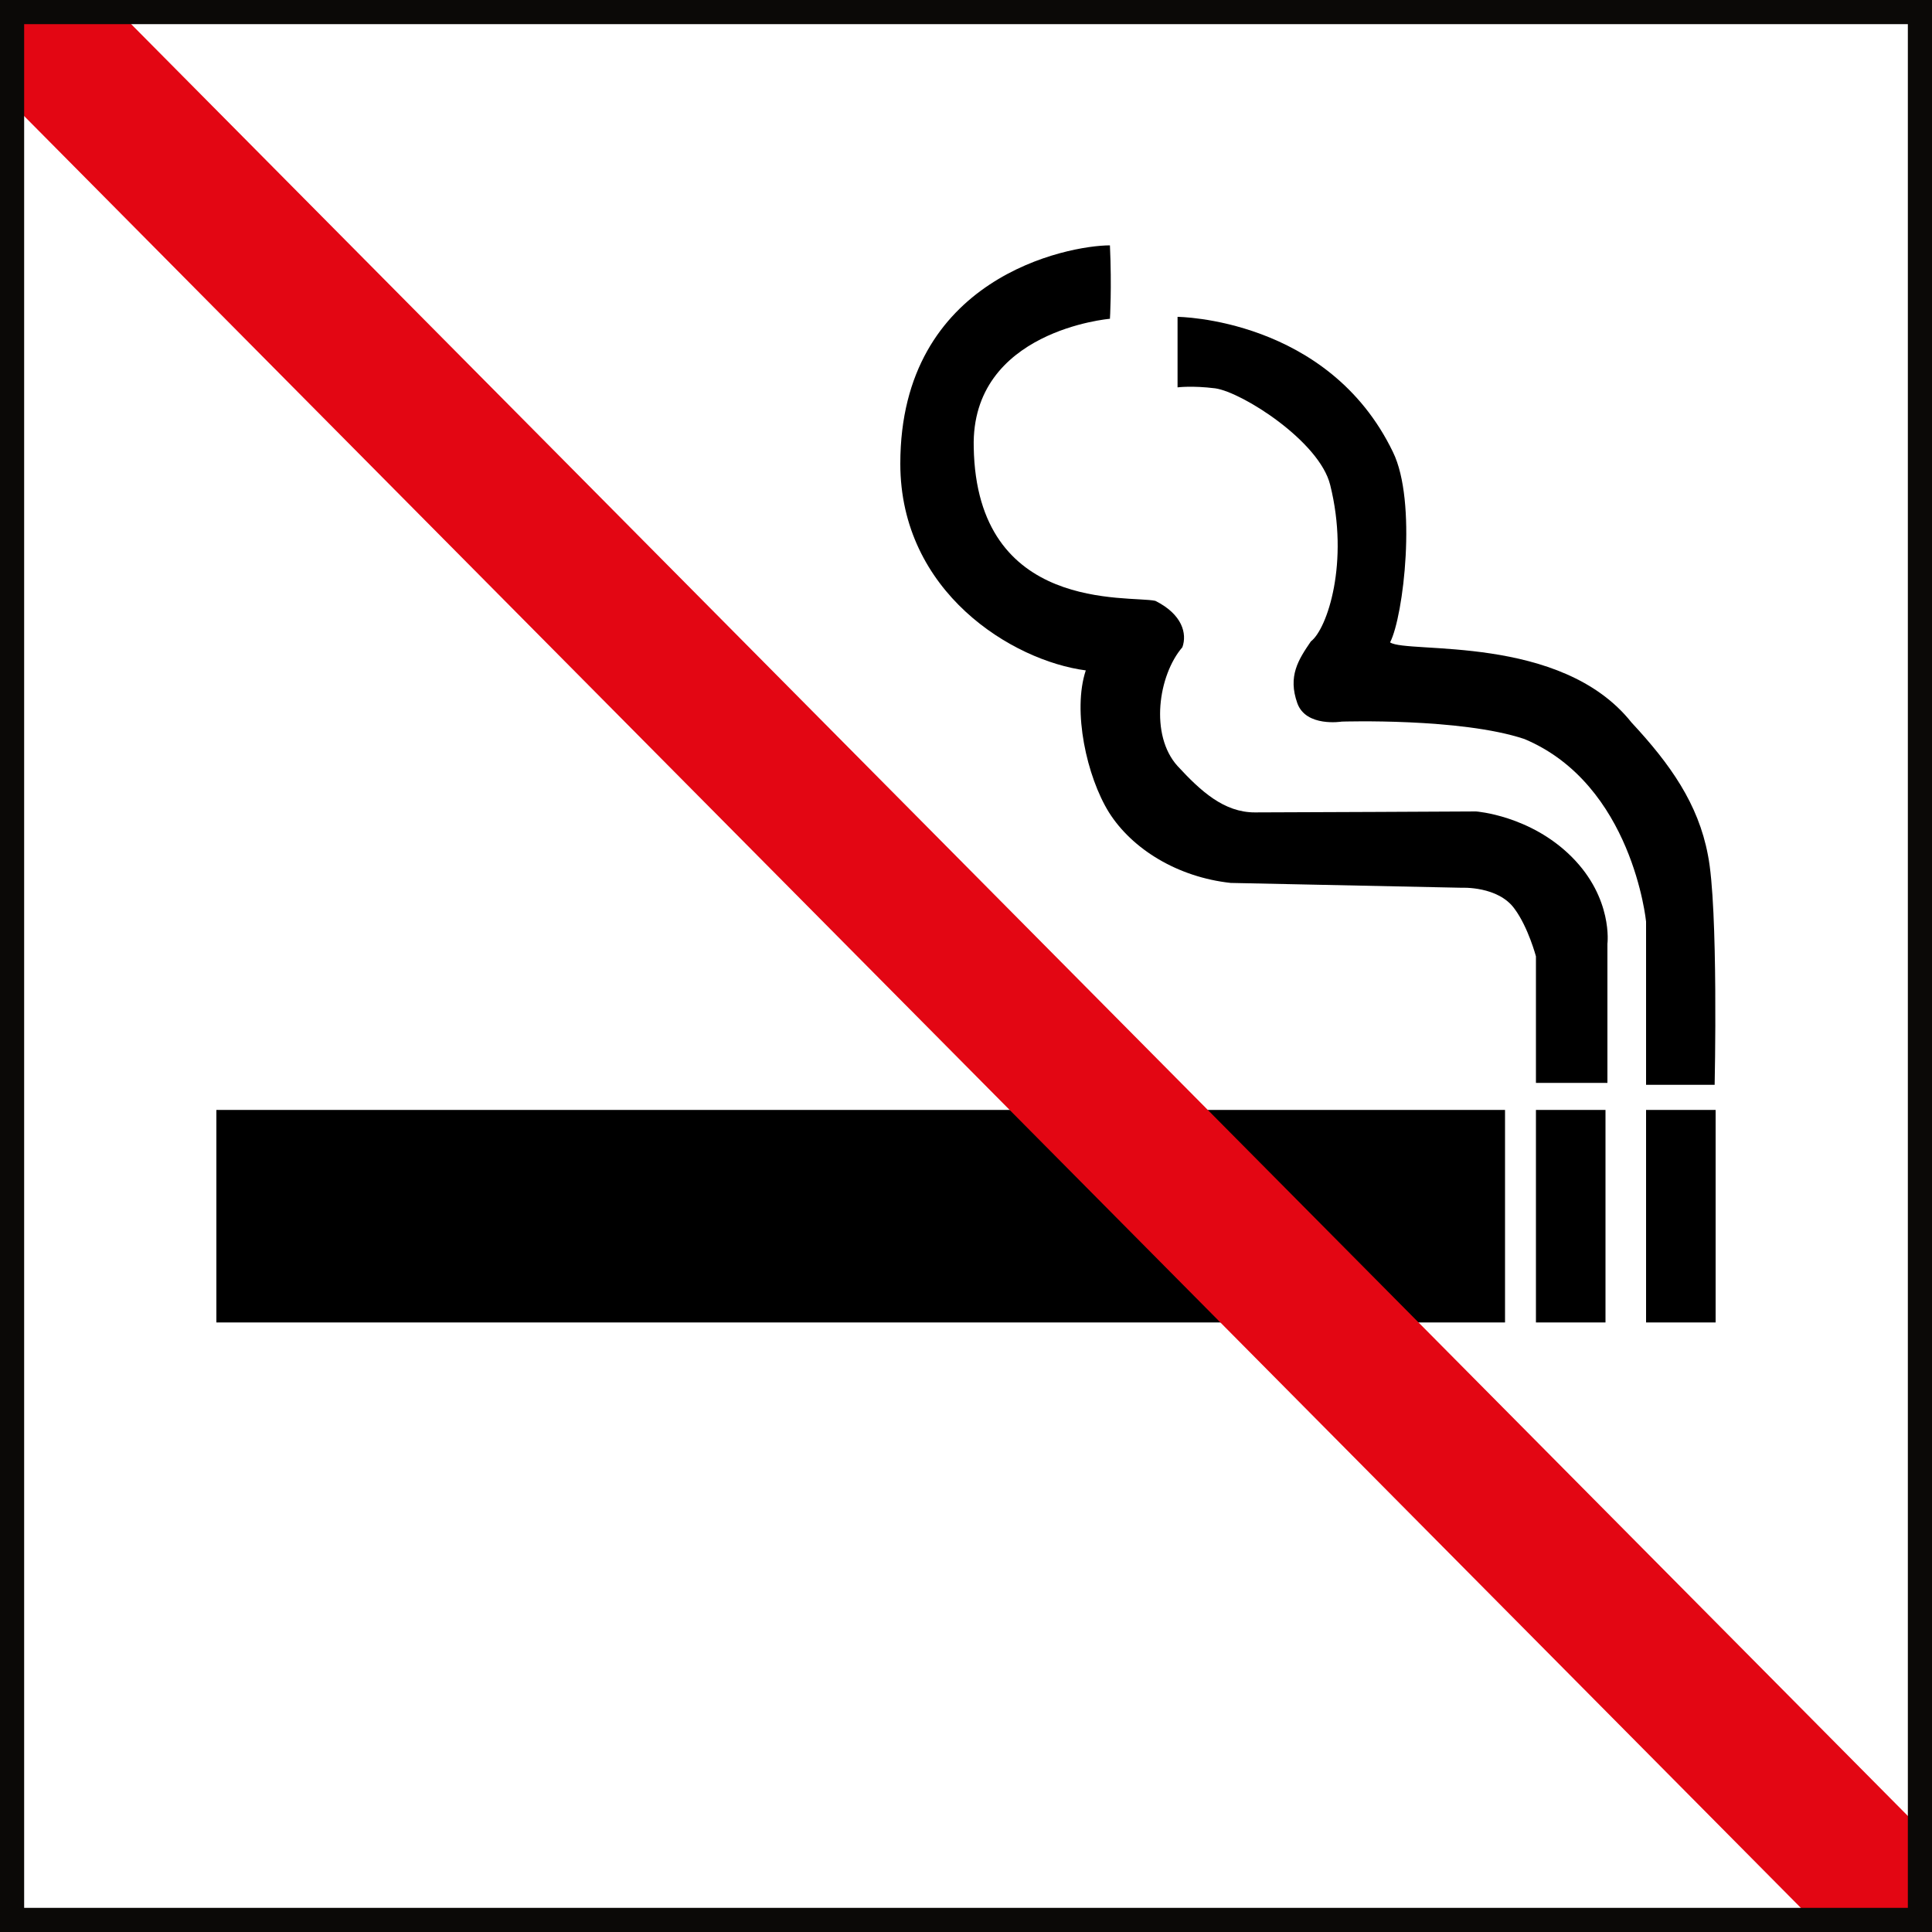<?xml version="1.0" encoding="utf-8"?>
<!-- Generator: Adobe Illustrator 27.3.1, SVG Export Plug-In . SVG Version: 6.00 Build 0)  -->
<svg version="1.1" xmlns="http://www.w3.org/2000/svg" xmlns:xlink="http://www.w3.org/1999/xlink" x="0px" y="0px"
	 viewBox="0 0 200 200" style="enable-background:new 0 0 200 200;" xml:space="preserve">
<style type="text/css">
	.st0{fill-rule:evenodd;clip-rule:evenodd;}
	.st1{fill:#E30613;}
	.st2{fill:#0B0907;}
</style>
<g id="Capa_1">
	<g>
		<g>
			<rect x="22.4" y="114.9" width="133.4" height="22"/>
			<rect x="159" y="114.9" width="7.2" height="22"/>
			<rect x="170.4" y="114.9" width="7.2" height="22"/>
			<path class="st0" d="M159,112.4V99c0,0-0.8-3-2.2-4.9c-1.7-2.4-5.5-2.2-5.5-2.2l-23.9-0.5c-5.5-0.6-10.2-3.5-12.6-7.3
				c-2.3-3.7-3.8-10.5-2.4-14.7c-7.6-1-19.2-8.1-19.2-21.4c0-19.3,17.4-22.6,21.7-22.6c0.2,4.4,0,7.6,0,7.6s-14.4,1.2-14.1,13.3
				c0.3,17.2,16.1,15.3,18.8,15.9c2.8,1.4,3.3,3.4,2.8,4.8c-2.5,2.9-3.4,9.1-0.5,12.3c2.4,2.6,4.8,4.8,8,4.8
				c3.2,0,22.9-0.1,22.9-0.1s5.6,0.4,9.9,4.7c4.3,4.3,3.7,9,3.7,9v14.4H159z"/>
			<path class="st0" d="M170.4,112.4V95.4c0,0-1.4-14.2-12.6-18.9c-6.6-2.2-18.9-1.8-18.9-1.8s-3.7,0.6-4.6-1.9
				c-1-2.8,0.1-4.5,1.4-6.4c1.7-1.3,4-8.2,2-16.2c-1.1-4.5-9.1-9.6-11.9-10c-2.4-0.3-3.9-0.1-3.9-0.1v-7.3c0,0,15.6,0.1,22.3,14
				c2.5,5.1,1.1,17-0.3,19.7c1.8,1.2,17.7-0.9,25,8.3c4,4.3,6.9,8.4,7.9,13.7c1.1,5.4,0.7,23.8,0.7,23.8H170.4z"/>
		</g>
		<polygon class="st1" points="0.8,0 0.8,10.3 188.9,200 199.2,200 199.2,189.7 11.1,0 		"/>
	</g>
	<path class="st2" d="M197.5,2.5v195H2.5V2.5H197.5 M200,0H0v200h200V0z"/>
</g>
<g id="Capa_2">
</g>
</svg>
